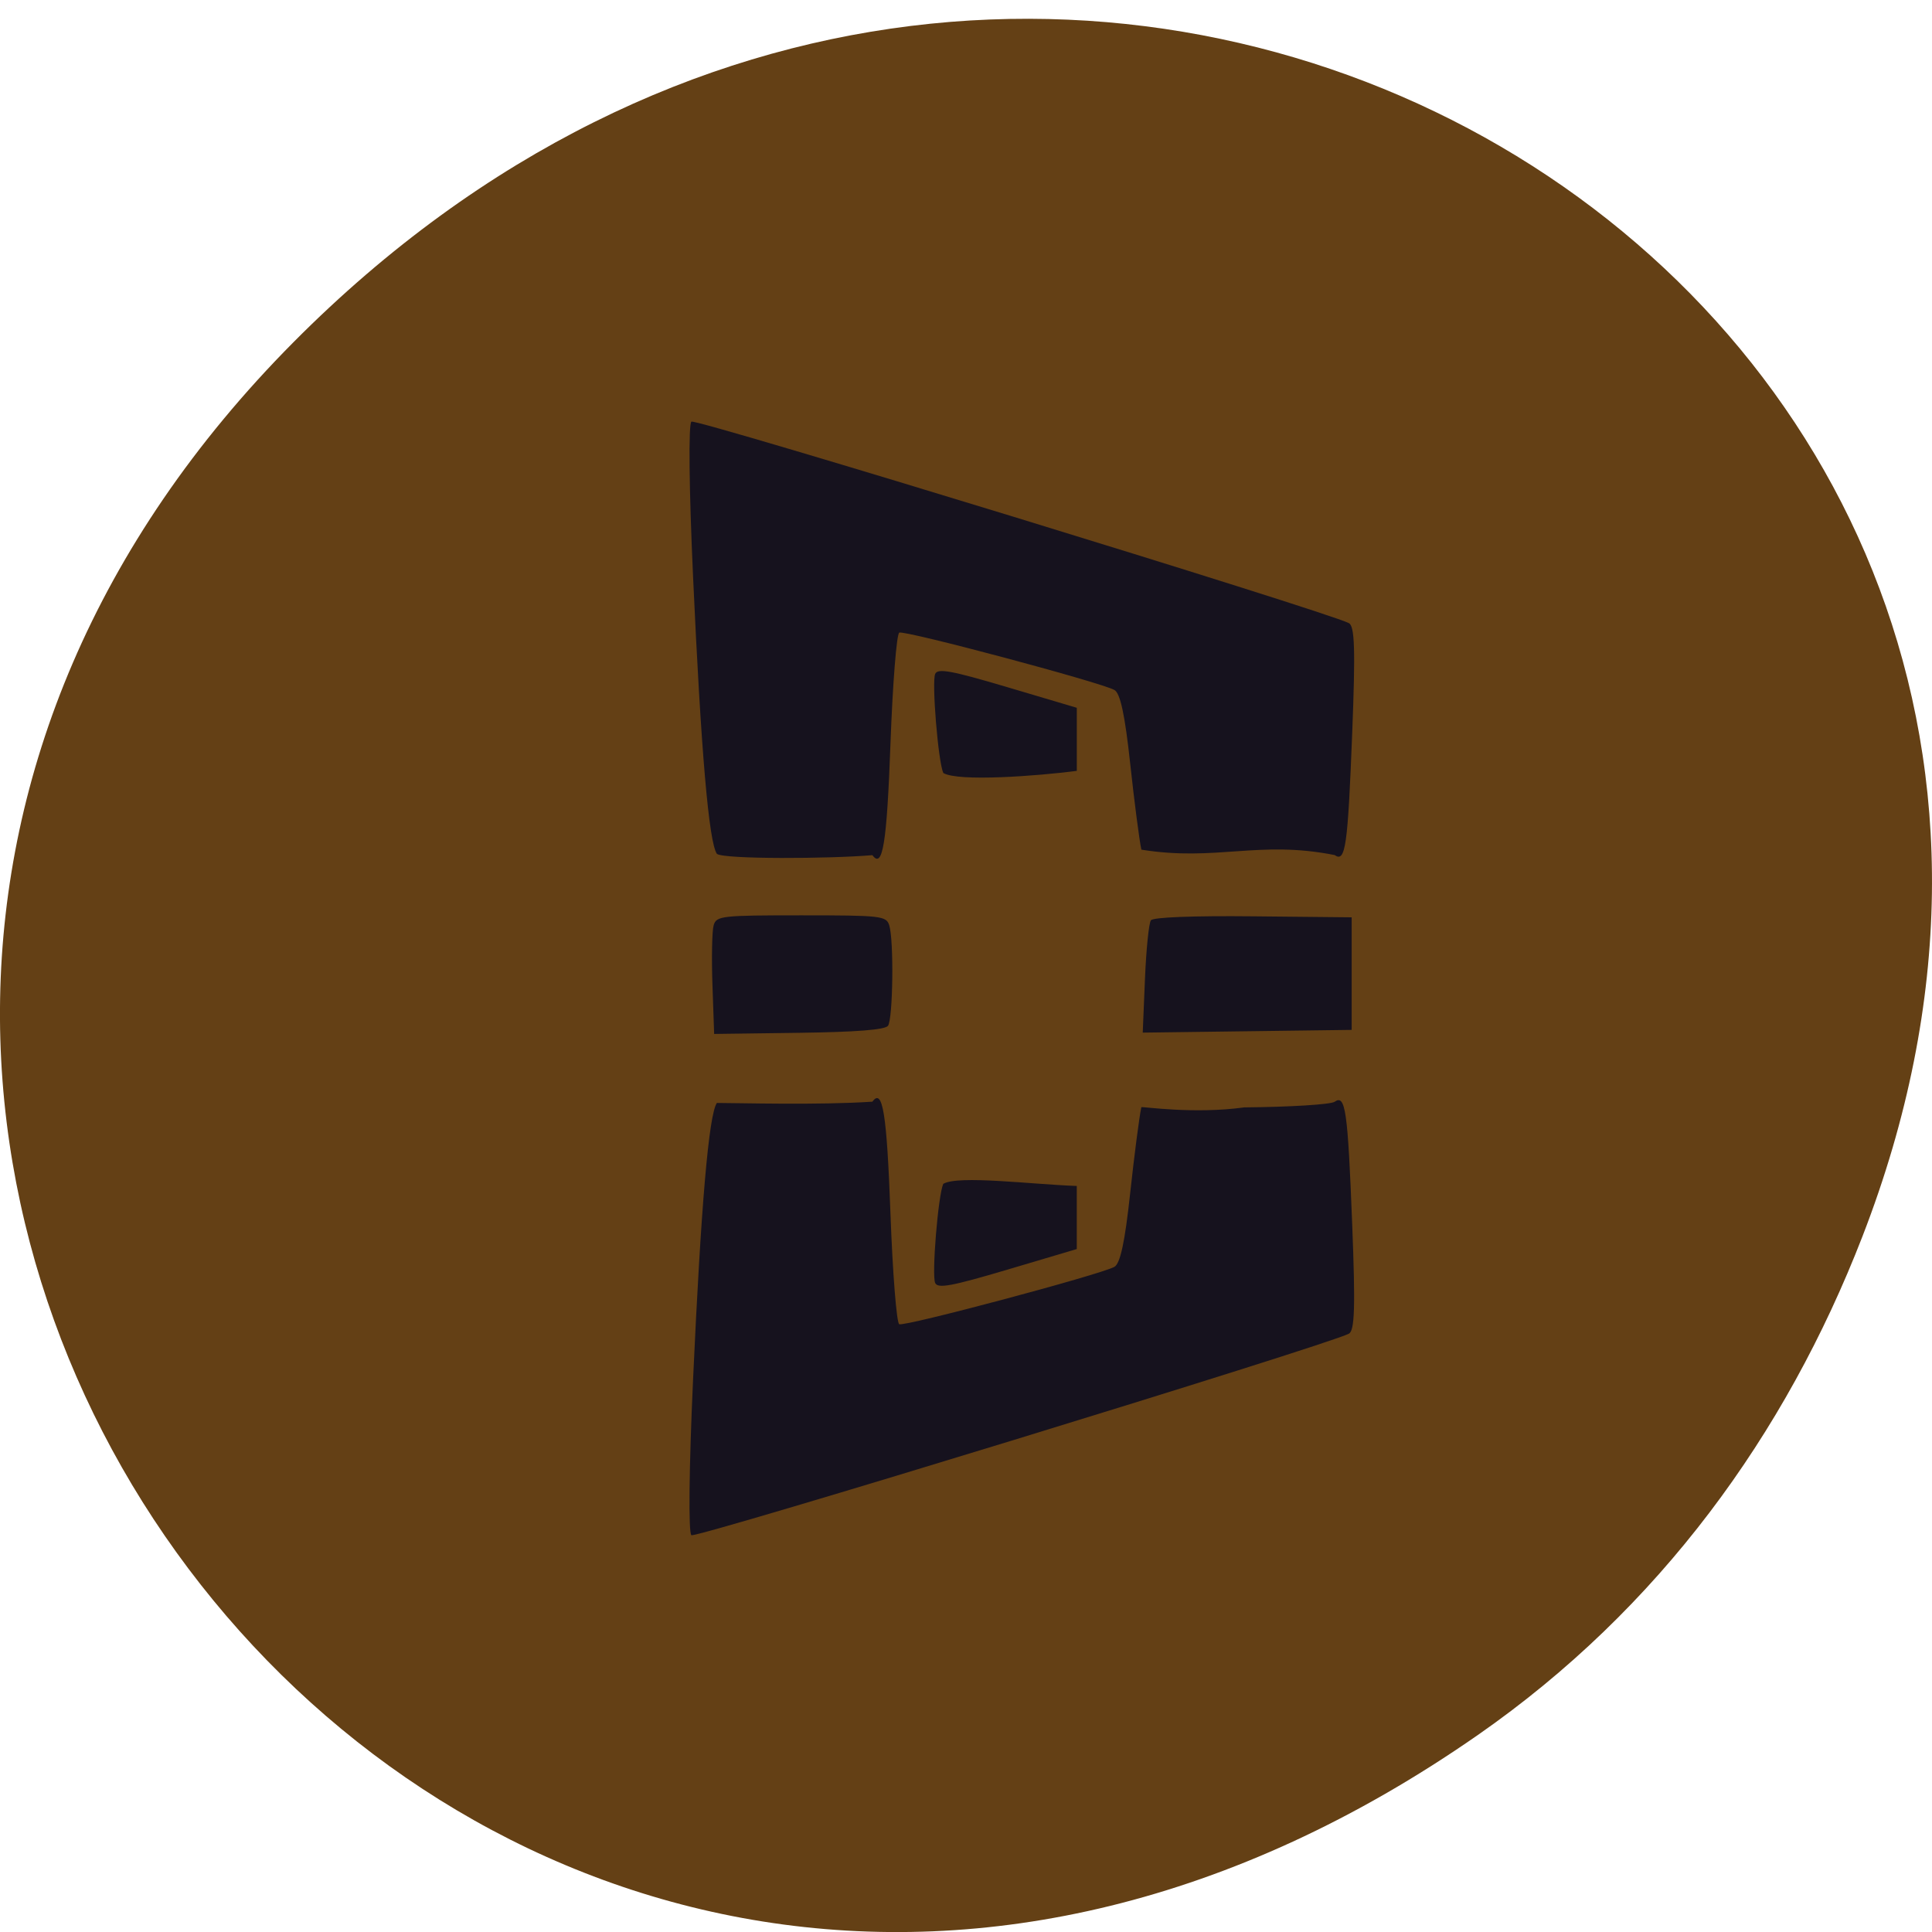 <svg xmlns="http://www.w3.org/2000/svg" viewBox="0 0 256 256"><defs><clipPath><path d="m 74 56.824 h 129 v 139.69 h -129"/></clipPath><clipPath><path d="m 27.707 56.824 h 82.29 v 139.69 h -82.29"/></clipPath><clipPath><path d="m 171 132 h 54.625 v 24 h -54.625"/></clipPath><clipPath><path d="m 148 97 h 77.63 v 24 h -77.62"/></clipPath></defs><path d="m 195.83 229.89 c -130.93 91.16 -263.6 -77.19 -156.91 -184.58 100.51 -101.18 256.68 -7.377 207.86 118.53 c -10.185 26.27 -26.914 49.32 -50.948 66.05 z" fill="#644015" color="#000"/><g transform="matrix(0.775 0 0 0.66 10.288 32.1)" fill="#16121e"><path d="m 181.87 121.95 c -0.352 -1.918 -1.213 -9.712 -1.914 -17.32 -0.9 -9.774 -1.692 -14.1 -2.7 -14.746 -2.459 -1.576 -35.916 -12.05 -36.782 -11.51 -0.453 0.28 -1.128 10.299 -1.5 22.265 -0.624 20.09 -1.336 25.25 -3.09 22.411 -7.392 0.746 -25.306 0.837 -26.588 -0.255 -1.383 -2.369 -2.718 -20.599 -4.075 -55.629 -0.687 -17.739 -0.804 -30.662 -0.283 -31.15 0.752 -0.697 108.66 38.14 112.41 40.453 1 0.621 1.127 5.263 0.575 21.889 -0.764 23.02 -1.152 26.21 -3.01 24.672 -13.02 -3.03 -20.224 1.335 -33.05 -1.084 z m -33.865 -15.393 c -0.883 -2.3 -1.999 -18.307 -1.387 -19.901 0.448 -1.168 2.771 -0.665 12.382 2.684 l 11.83 4.122 v 6.333 v 6.333 c -6.827 1.04 -20.253 2.215 -22.825 0.428 z"/><path d="m 108.74 137.13 c -0.274 1.1 -0.367 6.458 -0.206 11.907 l 0.292 9.907 l 14.485 -0.227 c 9.811 -0.154 14.727 -0.608 15.235 -1.407 0.858 -1.348 1.027 -17.16 0.216 -20.18 -0.506 -1.883 -1.383 -2 -15.03 -2 -13.66 0 -14.521 0.115 -14.991 2 z m 74.76 -1 c -0.349 0.55 -0.806 5.848 -1.016 11.774 l -0.381 10.774 l 17.861 -0.274 l 17.861 -0.274 v -11.3 v -11.3 l -16.846 -0.2 c -10.365 -0.123 -17.09 0.185 -17.48 0.8 z m -1.635 37.513 c -0.352 1.918 -1.213 9.712 -1.914 17.32 -0.9 9.774 -1.692 14.1 -2.7 14.746 -2.459 1.576 -35.916 12.05 -36.782 11.51 -0.453 -0.28 -1.128 -10.299 -1.5 -22.265 -0.624 -20.09 -1.336 -25.25 -3.09 -22.411 -9.224 0.719 -22.741 0.262 -26.588 0.255 -1.383 2.369 -2.718 20.599 -4.075 55.629 -0.687 17.739 -0.804 30.662 -0.283 31.15 0.752 0.697 108.66 -38.14 112.41 -40.453 1 -0.621 1.127 -5.263 0.575 -21.889 -0.764 -23.02 -1.152 -26.21 -3.01 -24.672 -0.651 0.54 -7.604 1.047 -15.452 1.126 -8.643 1.387 -17.189 -0.169 -17.594 -0.042 z m -33.865 15.393 c -0.883 2.3 -1.999 18.307 -1.387 19.901 0.448 1.168 2.771 0.665 12.382 -2.684 l 11.83 -4.122 v -6.333 v -6.333 c -7.56 -0.307 -20.253 -2.215 -22.825 -0.428 z"/></g></svg>